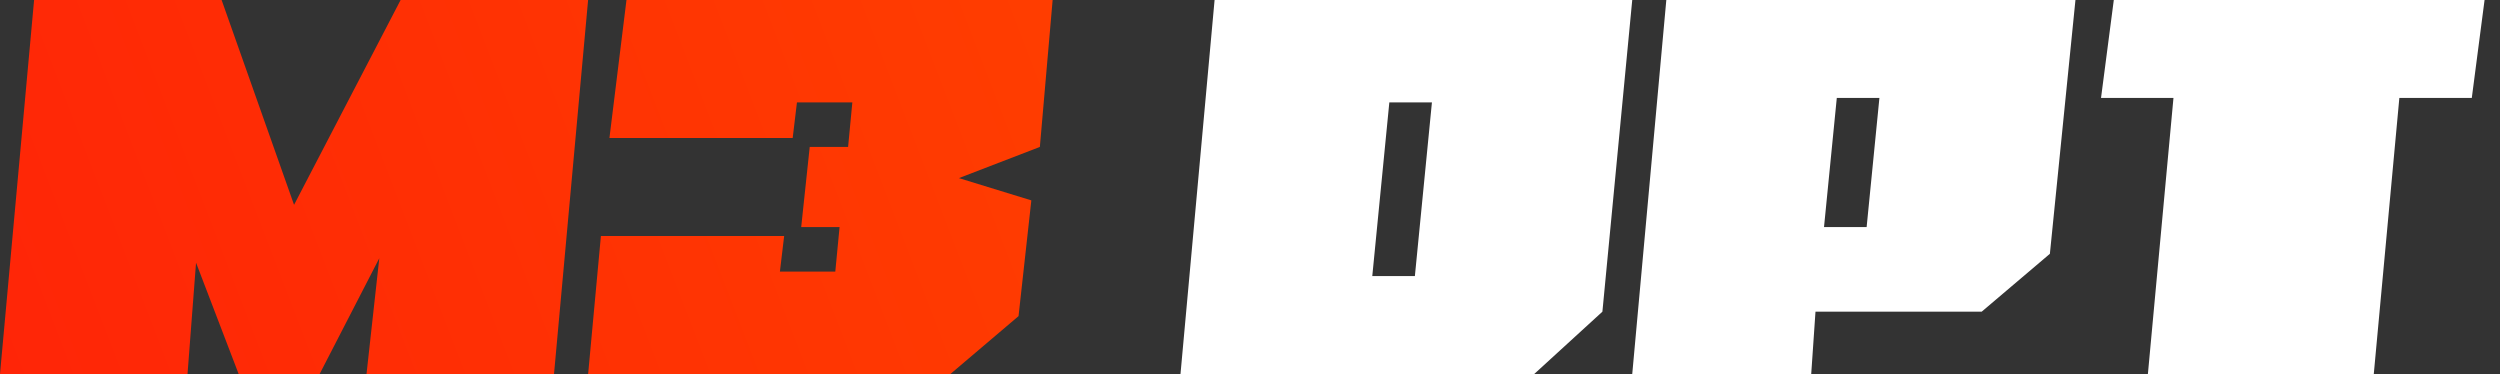 <svg width="127" height="19" viewBox="0 0 127 19" fill="none" xmlns="http://www.w3.org/2000/svg">
<rect x="0" y="0" width="127" height="19" fill="#333333" stroke="none"/>
<path fill-rule="evenodd" clip-rule="evenodd" d="M1.732 0L0 19H9.526L9.959 13.345L12.124 19H16.237L19.268 13.119L18.619 19H28.144L29.876 0H20.351L14.938 10.405L11.258 0H1.732ZM53.474 0H31.825L30.959 7.012H40.268L40.485 5.202H43.299L43.083 7.464H41.134L40.701 11.536H42.65L42.433 13.798H39.619L39.835 11.988H30.526L29.877 19H48.279L51.742 16.059L52.392 10.179L48.712 9.048L52.825 7.464L53.474 0Z" fill="url(#paint0_linear)"/>
<path d="M61.701 0H82.918L81.402 15.833L77.938 19H59.969L61.701 0ZM69.712 14.024H71.876L72.742 5.202H70.578L69.712 14.024Z" fill="white"/>
<path d="M82.918 19L84.649 0H105.433L104.134 12.893L100.67 15.833H92.227L92.01 19H82.918ZM93.309 4.976L92.66 11.536H94.825L95.474 4.976H93.309Z" fill="white"/>
<path d="M106.732 4.976L107.381 0H126.216L125.567 4.976H121.887L120.588 19H109.113L110.412 4.976H106.732Z" fill="white"/>
<defs>
<linearGradient id="paint0_linear" x1="53.474" y1="2.729" x2="1.449" y2="22.762" gradientUnits="userSpaceOnUse">
<stop stop-color="#FF3D00"/>
<stop offset="1" stop-color="#FF2507"/>
</linearGradient>
</defs>
</svg>
